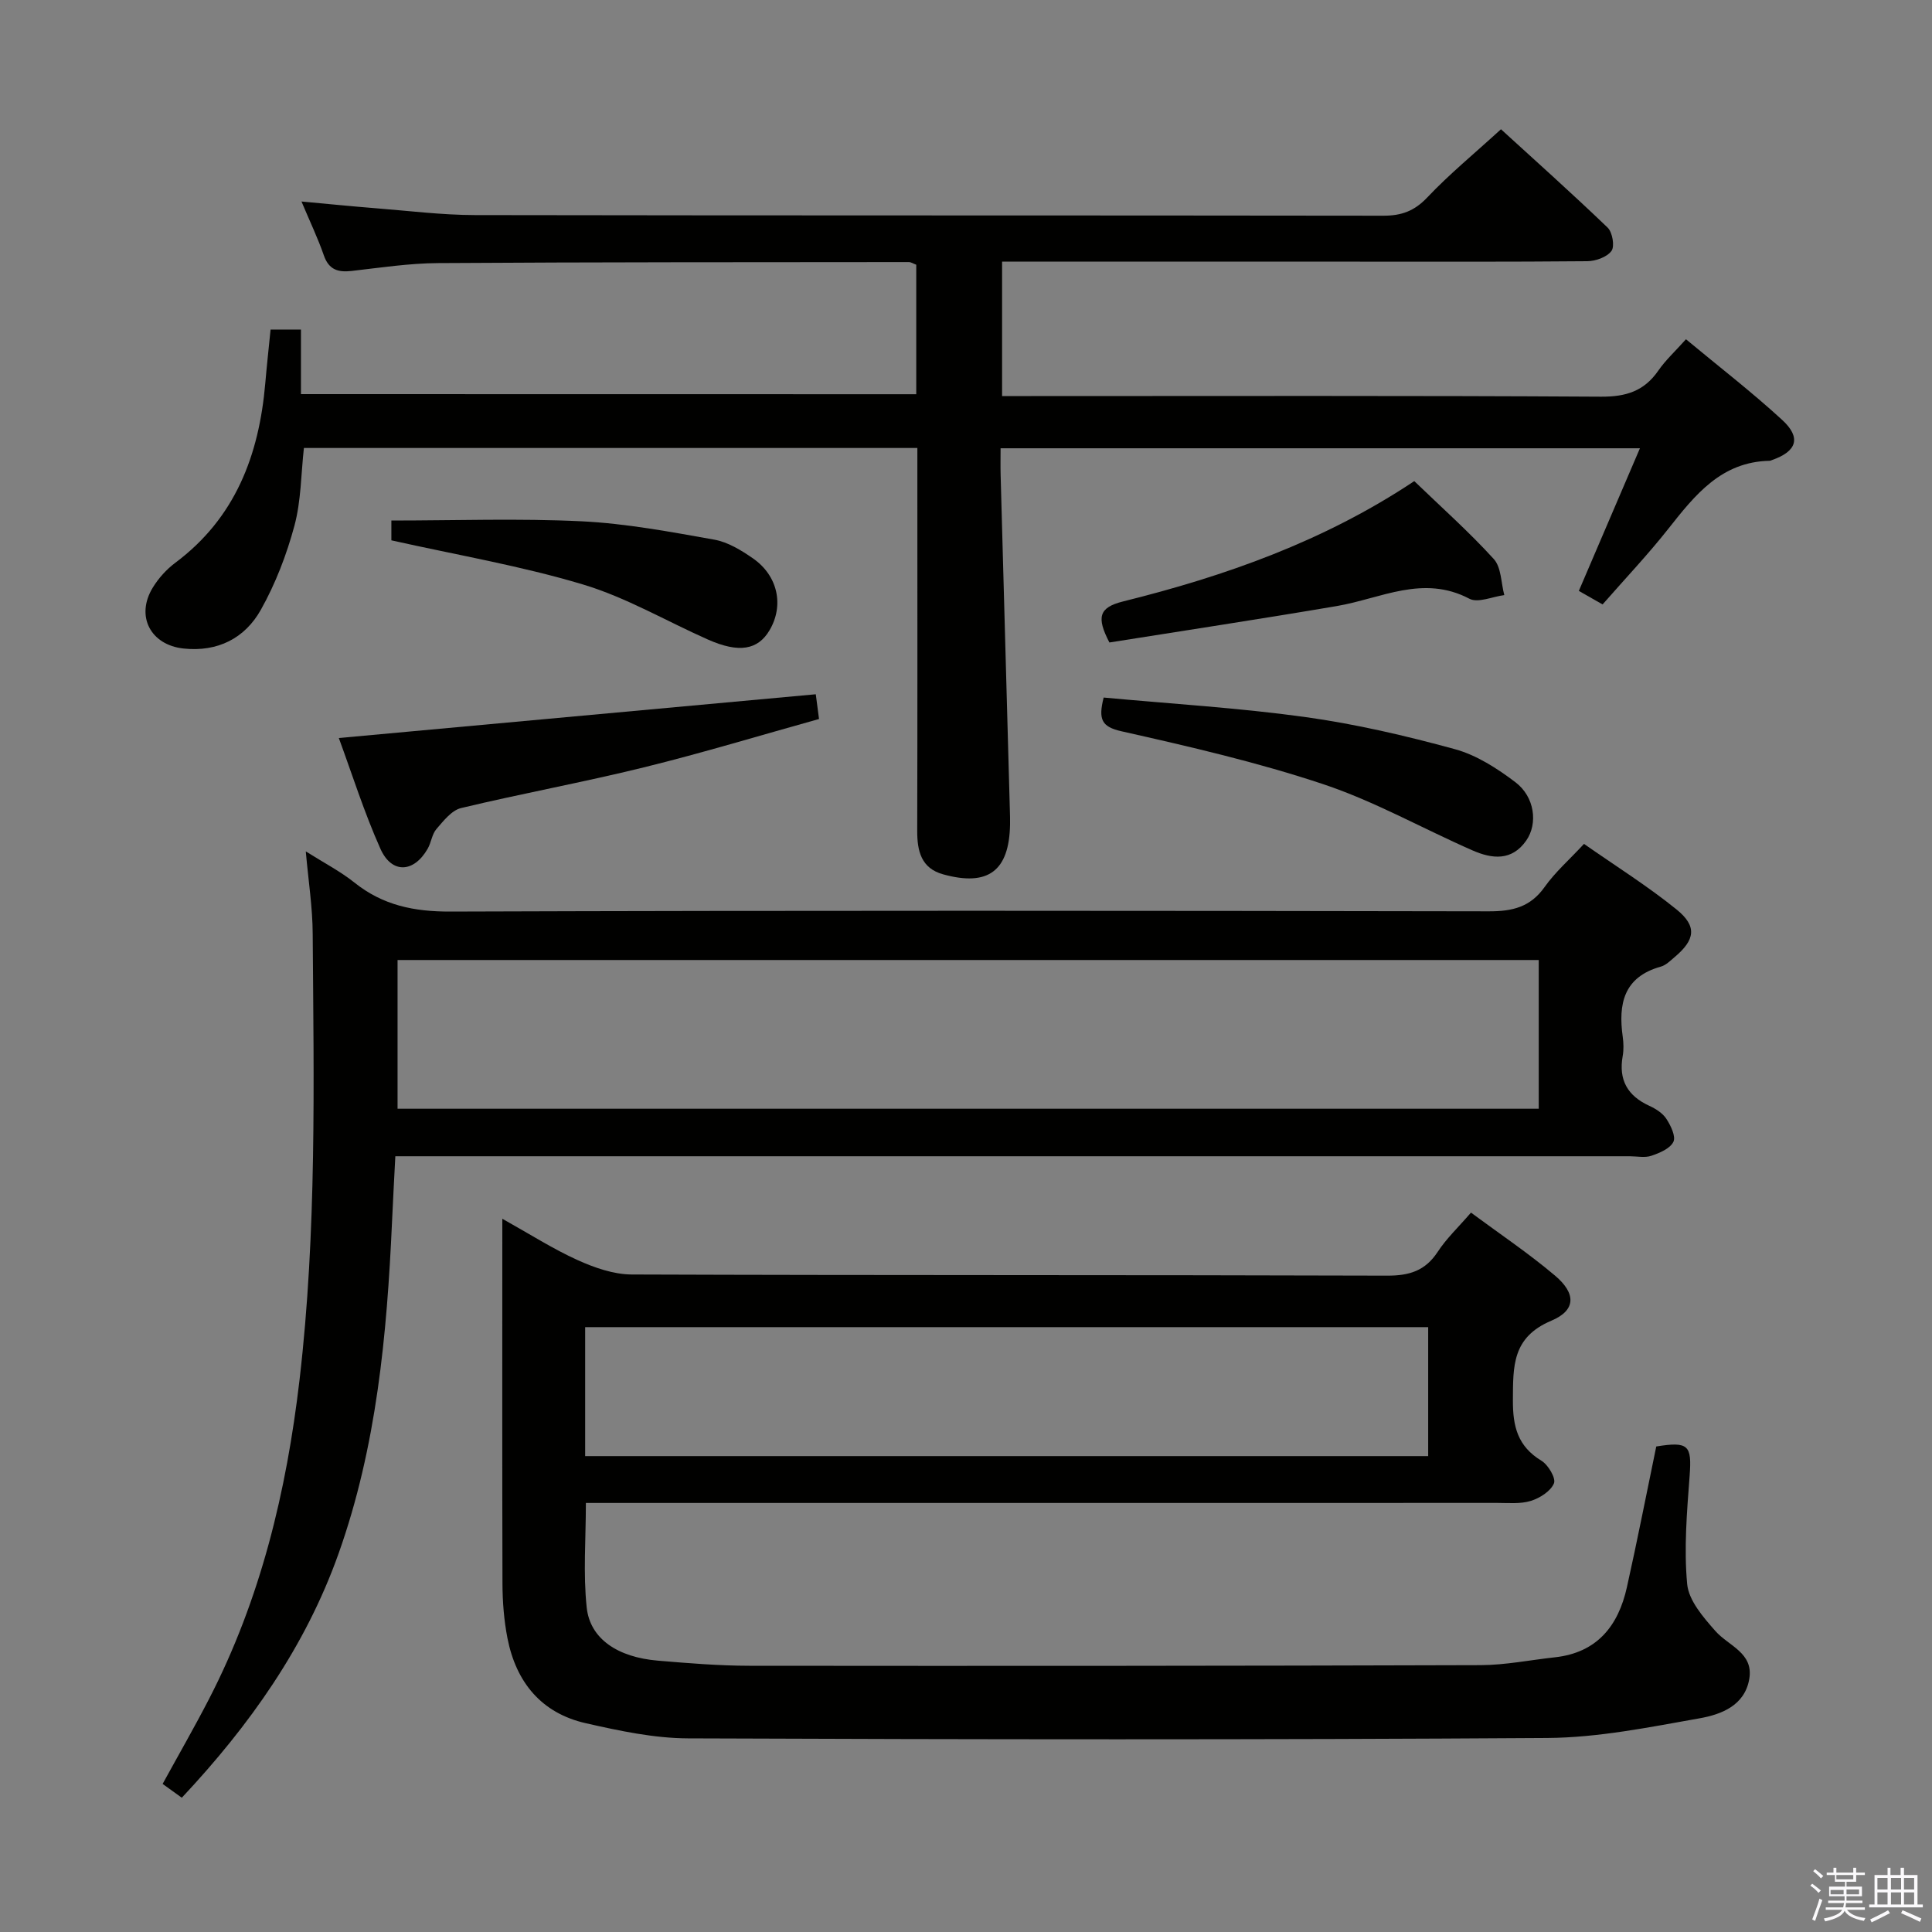 <svg enable-background="new 0 0 400 400" viewBox="0 0 400 400" xmlns="http://www.w3.org/2000/svg"><rect x="0" y="0" width="400" height="400" fill="#808080" stroke="none"/><path d="m374.8 390.4.4-.4c.7.5 1.3 1 1.8 1.4l-.5.5c-.5-.6-1.1-1.1-1.7-1.5zm1 7.3-.6-.3c.5-1.4 1.1-2.8 1.5-4.3.2.1.4.2.6.3-.5 1.3-1 2.8-1.5 4.3zm-.4-10.3.4-.4c.4.3 1 .8 1.7 1.4l-.5.5c-.4-.5-1-1-1.6-1.5zm2.5.3h1.7v-1h.6v1h3.5v-1h.6v1h1.8v.5h-1.8v1.4h-2v1h3.2v2h-3.2v.9h3.3v.5h-3.4c0 .3-.1.6-.1.9h4v.5h-3.7c.7.9 1.9 1.5 3.8 1.7-.1.2-.2.4-.3.6-2.1-.4-3.5-1.1-4-2.1-.4 1-1.8 1.7-4 2.2-.1-.2-.2-.4-.3-.6 2.1-.4 3.4-1 3.8-1.8h-3.4v-.5h3.6c.1-.3.1-.6.2-.9h-3.3v-.5h3.4c0-.3 0-.6 0-.9h-3.2v-2h3.3v-1h-2.1v-1.4h-1.7v-.5zm1.1 3.5v1h2.7c0-.3 0-.4 0-.4 0-.2 0-.2 0-.2 0-.1 0-.2 0-.3h-2.7zm1.2-3v.9h3.5v-.9zm4.7 3h-2.6v.6.4h2.6z" fill="#fbfafc"/><path d="m393.6 386.7h.6v1.5h2.8v6.1h1.1v.6h-11.1v-.6h1.1v-6.1h2.7v-1.5h.6v1.5h2.1v-1.5zm-2.7 8.8.4.6c-1.2.6-2.5 1.3-3.8 1.9-.1-.2-.2-.4-.3-.6 1.2-.6 2.5-1.2 3.7-1.9zm-2.2-6.7v2.4h2.1v-2.4zm0 3v2.5h2.1v-2.5zm2.8-3v2.4h2.1v-2.4zm0 3v2.5h2.1v-2.5zm6 6.1c-1.4-.7-2.7-1.3-3.9-1.8l.3-.6c1.5.6 2.7 1.2 3.9 1.7zm-1.2-9.1h-2.1v2.4h2.1zm-2.1 3v2.5h2.1v-2.5z" fill="#fbfafc"/><g fill="#010100"><path d="m104 252.33c5.76 3.22 10.51 6.26 15.59 8.56 3.48 1.57 7.43 2.96 11.18 2.98 52.14.19 104.29.07 156.43.24 4.61.01 7.88-1 10.46-4.93 1.8-2.76 4.27-5.08 6.89-8.12 5.87 4.35 11.9 8.39 17.41 13.05 4.36 3.69 4.36 7.16-.76 9.32-8.15 3.44-7.93 9.42-7.97 16.45-.03 5.49 1 9.57 5.91 12.55 1.4.85 3.03 3.61 2.59 4.68-.68 1.63-2.91 3.05-4.78 3.63-2.15.67-4.61.42-6.94.42-60.81.02-121.62.01-182.42.01-1.97 0-3.94 0-6.29 0 0 7.48-.58 14.63.17 21.64.69 6.5 6.41 10.31 14.74 11.01 6.29.53 12.61 1.05 18.92 1.06 50.48.05 100.96.03 151.43-.13 5.12-.02 10.23-1.06 15.34-1.62 8.75-.95 13.15-6.5 14.93-14.5 2.17-9.71 4.07-19.47 6.08-29.15 6.71-1.09 7.38-.24 6.91 6.07-.56 7.46-1.2 15.02-.51 22.41.32 3.42 3.34 6.88 5.83 9.71 2.73 3.11 7.95 4.52 7.03 9.93-.94 5.54-5.84 7.37-10.3 8.16-10.43 1.85-21 4-31.53 4.07-59.3.39-118.6.31-177.9.08-7.05-.03-14.19-1.56-21.13-3.13-9.21-2.08-14.45-8.47-16.24-17.58-.73-3.73-1.03-7.59-1.04-11.4-.07-24.8-.03-49.62-.03-75.47zm17.15 49.14h174.54c0-9.1 0-17.84 0-26.7-58.34 0-116.37 0-174.54 0z"/><path d="m189.7 81.62c0-9.23 0-18.01 0-26.81-.65-.24-1.1-.56-1.55-.55-32.5.03-64.99 0-97.49.21-5.96.04-11.92.95-17.87 1.63-2.84.32-4.72-.27-5.75-3.25-1.23-3.55-2.87-6.96-4.62-11.13 5.55.51 10.31.99 15.08 1.37 6.96.54 13.92 1.43 20.88 1.44 62.67.11 125.33.04 188 .13 3.77.01 6.45-.96 9.12-3.78 4.57-4.83 9.75-9.08 15.26-14.12 6.81 6.22 14.58 13.16 22.08 20.36 1 .96 1.5 3.87.8 4.83-.93 1.28-3.26 2.11-5 2.13-16.16.15-32.33.09-48.5.09-22.33 0-44.67 0-67 0-1.79 0-3.58 0-5.67 0v27.83h6.01c39.33 0 78.67-.11 118 .13 5.16.03 8.92-1.15 11.85-5.39 1.49-2.16 3.47-3.97 5.73-6.5 6.77 5.63 13.6 10.89 19.92 16.7 4.01 3.68 3.03 6.52-2.11 8.31-.16.05-.32.15-.47.15-10.01.19-15.44 7.05-20.96 14.04-4.22 5.35-8.92 10.31-13.64 15.7-1.74-.99-3.26-1.85-4.92-2.8 4.2-9.8 8.29-19.35 12.65-29.53-44.45 0-88.13 0-132.37 0 0 1.99-.04 3.77.01 5.55.63 23.12 1.27 46.24 1.91 69.36.03 1 .06 2 .04 3-.18 9.6-4.53 12.88-13.86 10.3-4.53-1.25-5.37-4.81-5.36-8.99.06-23.17.03-46.33.03-69.5 0-3.15 0-6.29 0-9.78-42.46 0-84.55 0-127.01 0-.6 5.37-.57 10.92-1.96 16.09-1.62 6.01-3.92 12.01-6.96 17.42-3.3 5.88-8.92 8.76-15.99 8.01-6.85-.73-9.99-6.73-6.37-12.63 1.19-1.94 2.83-3.76 4.65-5.12 12.44-9.29 17.34-22.28 18.63-37.13.31-3.63.71-7.25 1.1-11.16h6.29v13.37c42.67.02 84.87.02 127.39.02z"/><path d="m63.31 176.27c3.7 2.34 7.13 4.11 10.09 6.47 5.89 4.71 12.36 6.02 19.88 5.99 71.66-.24 143.32-.18 214.98-.05 4.87.01 8.59-.87 11.54-5.04 2.18-3.08 5.11-5.64 8.15-8.92 6.52 4.56 13.15 8.71 19.18 13.59 4.29 3.48 3.82 6.28-.42 9.85-.89.75-1.8 1.68-2.86 1.97-7.7 2.15-8.83 7.73-7.88 14.53.18 1.31.22 2.7-.01 3.99-.88 4.94 1.01 8.24 5.52 10.3 1.33.61 2.76 1.52 3.52 2.69.91 1.39 2 3.64 1.46 4.76-.68 1.4-2.85 2.31-4.56 2.89-1.34.46-2.97.1-4.47.1-82.83 0-165.65 0-248.48 0-2.15 0-4.3 0-7.1 0-.25 4.81-.49 9.24-.69 13.68-1.05 23.28-3.18 46.4-11.06 68.57-6.86 19.29-18.42 35.59-32.46 50.56-1.4-1.01-2.58-1.86-3.97-2.86 3.25-5.93 6.54-11.65 9.57-17.51 10.74-20.79 16.08-43.07 18.78-66.19 3.58-30.7 2.94-61.49 2.72-92.28-.02-5.44-.88-10.87-1.43-17.09zm255.27 53.28c0-10.58 0-20.52 0-30.79-78.92 0-157.6 0-236.27 0v30.79z"/><path d="m168.9 143.74c.15 1.17.37 2.79.67 5.12-12.09 3.37-24.11 7.02-36.29 10.02-12.54 3.09-25.26 5.41-37.82 8.42-1.95.47-3.64 2.65-5.1 4.34-.93 1.07-1.07 2.78-1.81 4.07-2.85 5-7.44 5.26-9.78.04-3.37-7.53-5.86-15.45-8.62-22.95 33.14-3.03 65.65-6.02 98.75-9.06z"/><path d="m228.5 144.42c14.03 1.3 27.94 2.13 41.7 4.03 10.46 1.45 20.83 3.87 31.02 6.66 4.48 1.22 8.75 3.98 12.52 6.83 4.03 3.05 4.68 8.58 2.27 12.06-3 4.33-7.12 3.83-11.13 2.07-10.32-4.52-20.25-10.15-30.88-13.7-13.63-4.55-27.73-7.8-41.78-10.96-4.15-.93-4.86-2.44-3.72-6.99z"/><path d="m292.81 99.61c5.61 5.41 11.34 10.5 16.46 16.13 1.57 1.72 1.5 4.94 2.18 7.47-2.44.31-5.45 1.69-7.23.75-9.6-5.05-18.33-.04-27.41 1.51-15.81 2.69-31.66 5.09-47.12 7.55-2.7-5.2-2.2-7.24 2.8-8.49 21.18-5.26 41.63-12.47 60.32-24.92z"/><path d="m81.03 111.87c0-1.15 0-2.76 0-4.1 13.27 0 26.36-.47 39.4.16 9.2.45 18.36 2.18 27.46 3.8 2.81.5 5.57 2.19 7.98 3.86 5.21 3.61 6.48 9.77 3.46 14.89-2.42 4.1-6.34 4.77-12.74 1.94-8.63-3.82-16.92-8.72-25.89-11.41-12.78-3.84-26.04-6.09-39.67-9.14z"/></g></svg>